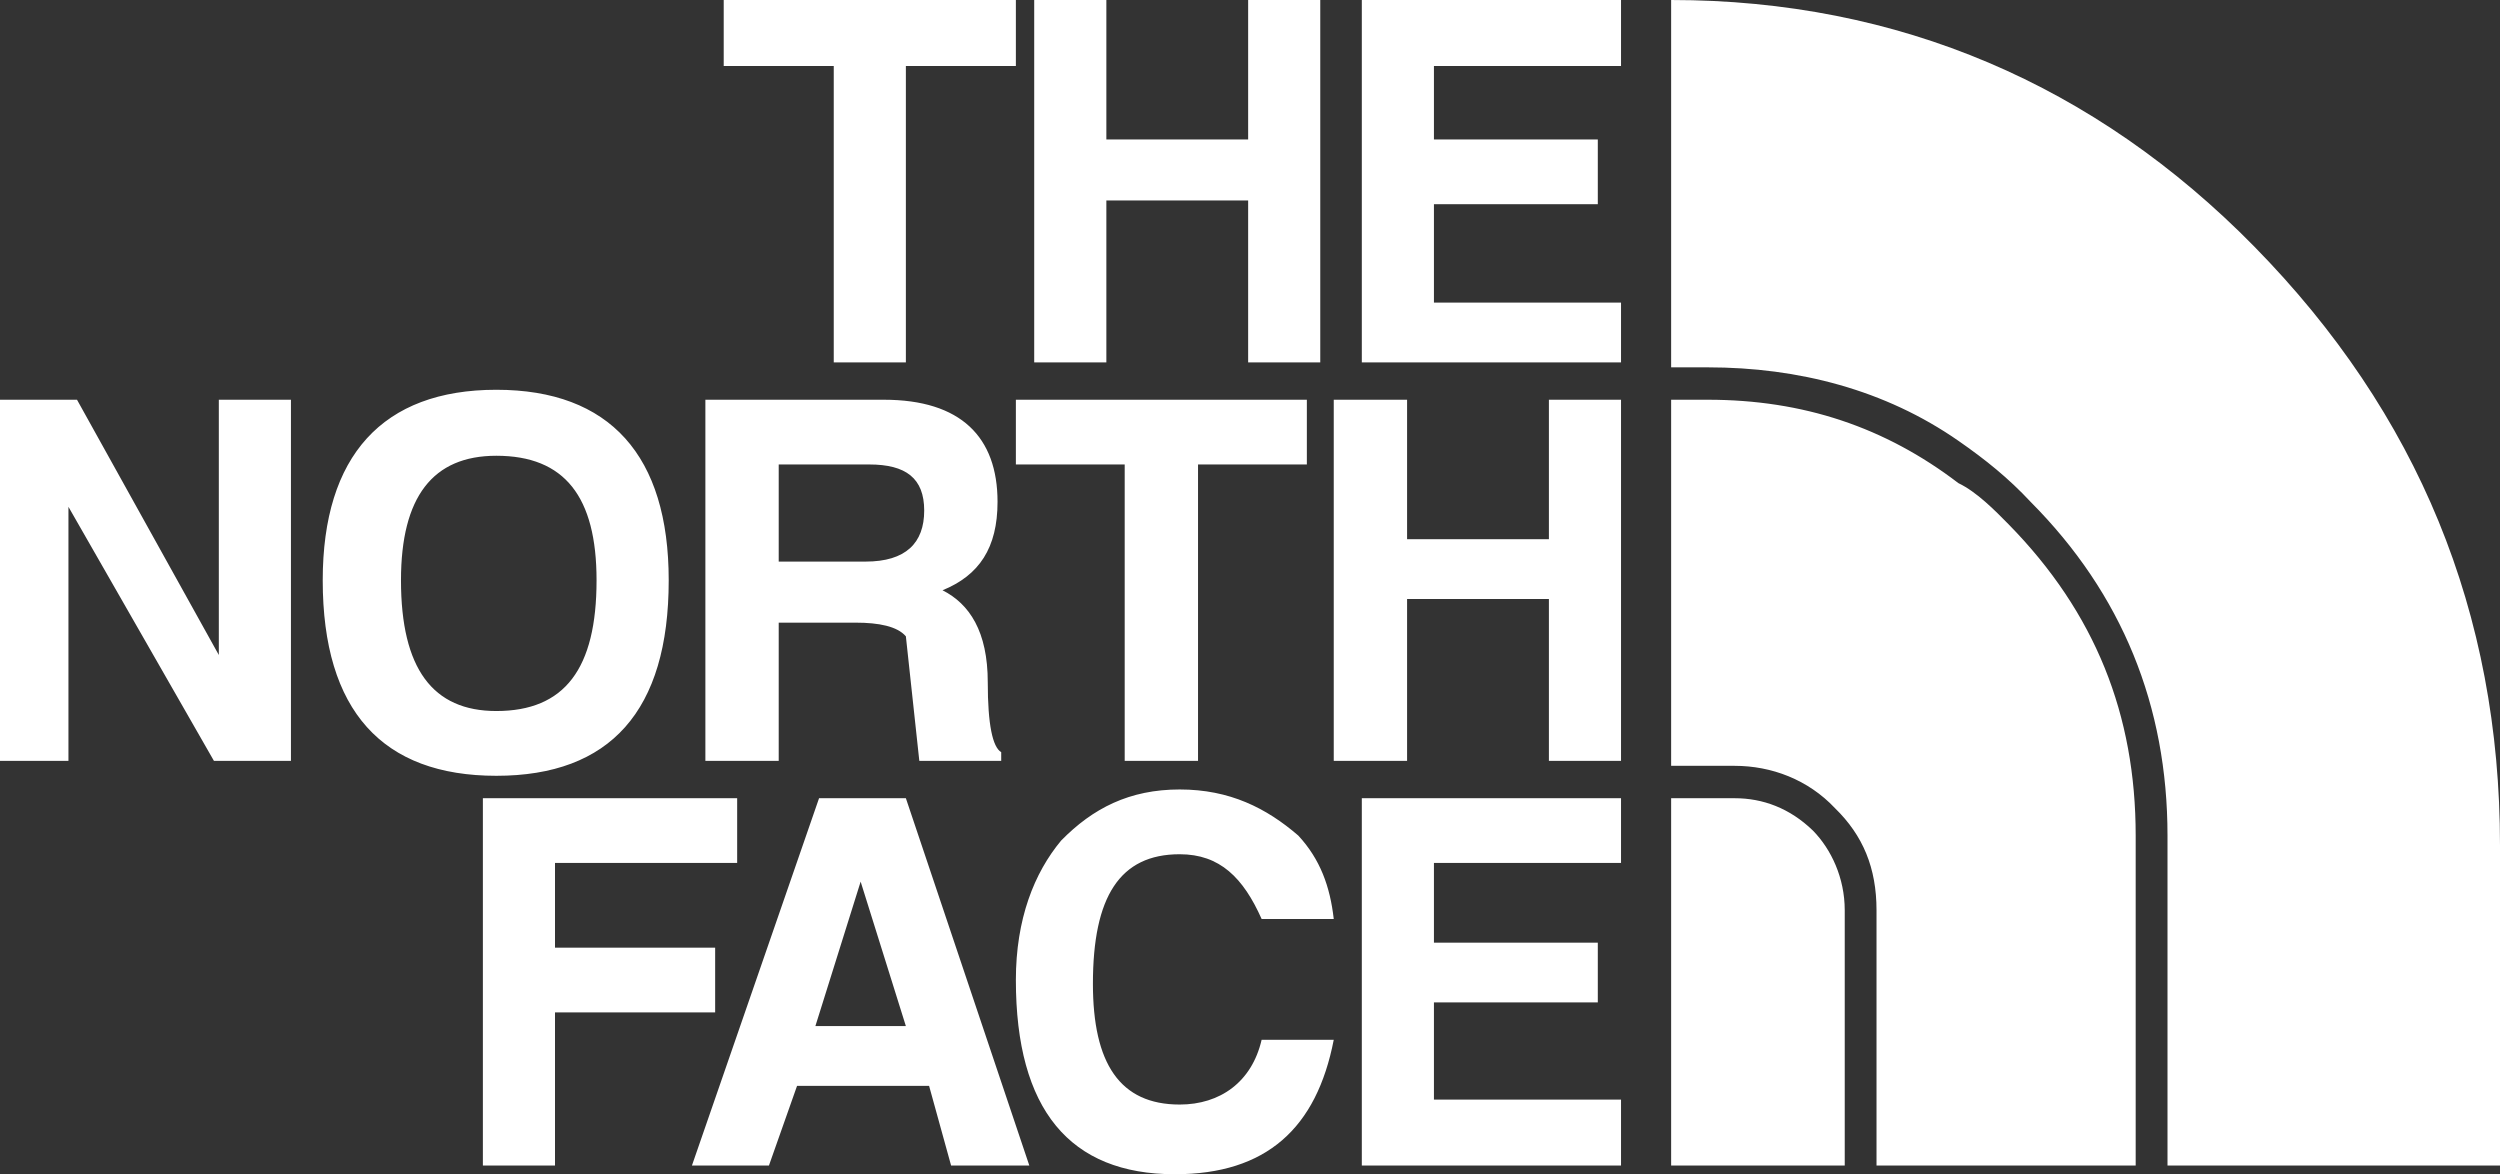 <svg width="66" height="31" viewBox="0 0 66 31" fill="none" xmlns="http://www.w3.org/2000/svg">
<rect x="0" y="0" width="66" height="31" fill="#333333" stroke="none"/>
<path fill-rule="evenodd" clip-rule="evenodd" d="M42.795 1.742V0H35.952V9.567H42.795V7.989H37.856V5.391H42.182V3.682H37.856V1.742H42.795ZM40.891 10.553V14.235H37.147V10.553H35.211V20.087H37.147V15.813H40.891V20.087H42.795V10.553H40.891ZM42.795 22.782V21.073H35.952V30.77H42.795V29.029H37.856V26.464H42.182V24.887H37.856V22.782H42.795ZM34.855 0H32.951V3.682H29.208V0H27.303V9.567H29.208V5.293H32.951V9.567H34.855V0ZM19.106 0V1.742H22.011V9.567H23.915V1.742H26.819V0H19.106ZM13.103 10.29C10.102 10.29 8.52 12.032 8.52 15.32C8.52 18.771 10.102 20.481 13.103 20.481C16.105 20.481 17.654 18.771 17.654 15.32C17.654 12.032 16.105 10.29 13.103 10.29ZM10.586 15.32C10.586 13.117 11.425 12.032 13.103 12.032C14.91 12.032 15.749 13.117 15.749 15.32C15.749 17.654 14.91 18.771 13.103 18.771C11.425 18.771 10.586 17.654 10.586 15.32ZM5.777 10.553V17.292L2.033 10.553H0V20.087H1.807V13.38L5.648 20.087H7.681V10.553H5.777ZM14.652 25.018V22.782H19.461V21.073H12.748V30.77H14.652V26.727H18.88V25.018H14.652ZM34.501 12.262V10.553H26.819V12.262H29.692V20.087H31.628V12.262H34.501ZM22.591 16.438C23.205 16.438 23.689 16.536 23.915 16.799L24.27 20.087H26.432V19.857C26.206 19.725 26.077 19.134 26.077 18.015C26.077 16.668 25.593 15.944 24.883 15.583C25.851 15.188 26.335 14.465 26.335 13.248C26.335 11.539 25.367 10.553 23.334 10.553H18.622V20.087H20.558V16.438H22.591ZM20.558 14.826V12.262H22.947C23.915 12.262 24.399 12.624 24.399 13.479C24.399 14.333 23.915 14.826 22.85 14.826H20.558ZM23.915 21.073H21.623L18.267 30.77H20.3L21.042 28.667H24.528L25.109 30.77H27.174L23.915 21.073ZM22.721 23.275L23.915 27.089H21.526L22.721 23.275ZM33.307 24.261H35.211C35.114 23.407 34.855 22.684 34.274 22.058C33.435 21.335 32.467 20.842 31.144 20.842C29.821 20.842 28.853 21.335 28.014 22.191C27.303 23.045 26.819 24.261 26.819 25.872C26.819 29.291 28.239 31 31.015 31C33.435 31 34.758 29.784 35.211 27.45H33.307C33.049 28.567 32.209 29.16 31.144 29.16C29.563 29.16 28.853 28.075 28.853 25.971C28.853 23.67 29.563 22.552 31.144 22.552C32.209 22.552 32.823 23.177 33.307 24.261ZM44.118 0C50.121 0 55.317 2.235 59.513 6.509C63.837 10.914 66 16.174 66 22.322V30.77H57.222V22.058C57.222 18.64 56.028 15.681 53.607 13.248C53.026 12.624 52.413 12.131 51.703 11.638C49.766 10.29 47.475 9.698 45.087 9.698H44.118V0H44.118ZM56.382 30.77H49.54V24.031C49.54 22.914 49.185 22.058 48.443 21.335C47.733 20.58 46.764 20.218 45.796 20.218H44.118V10.553H45.086C47.603 10.553 49.766 11.276 51.702 12.755C52.186 12.986 52.67 13.479 53.025 13.84C55.317 16.175 56.382 18.871 56.382 22.059V30.77ZM48.701 30.77H44.118V21.073H45.796C46.539 21.073 47.249 21.335 47.861 21.927C48.345 22.421 48.701 23.177 48.701 24.031V30.77Z" fill="white"/>
</svg>
